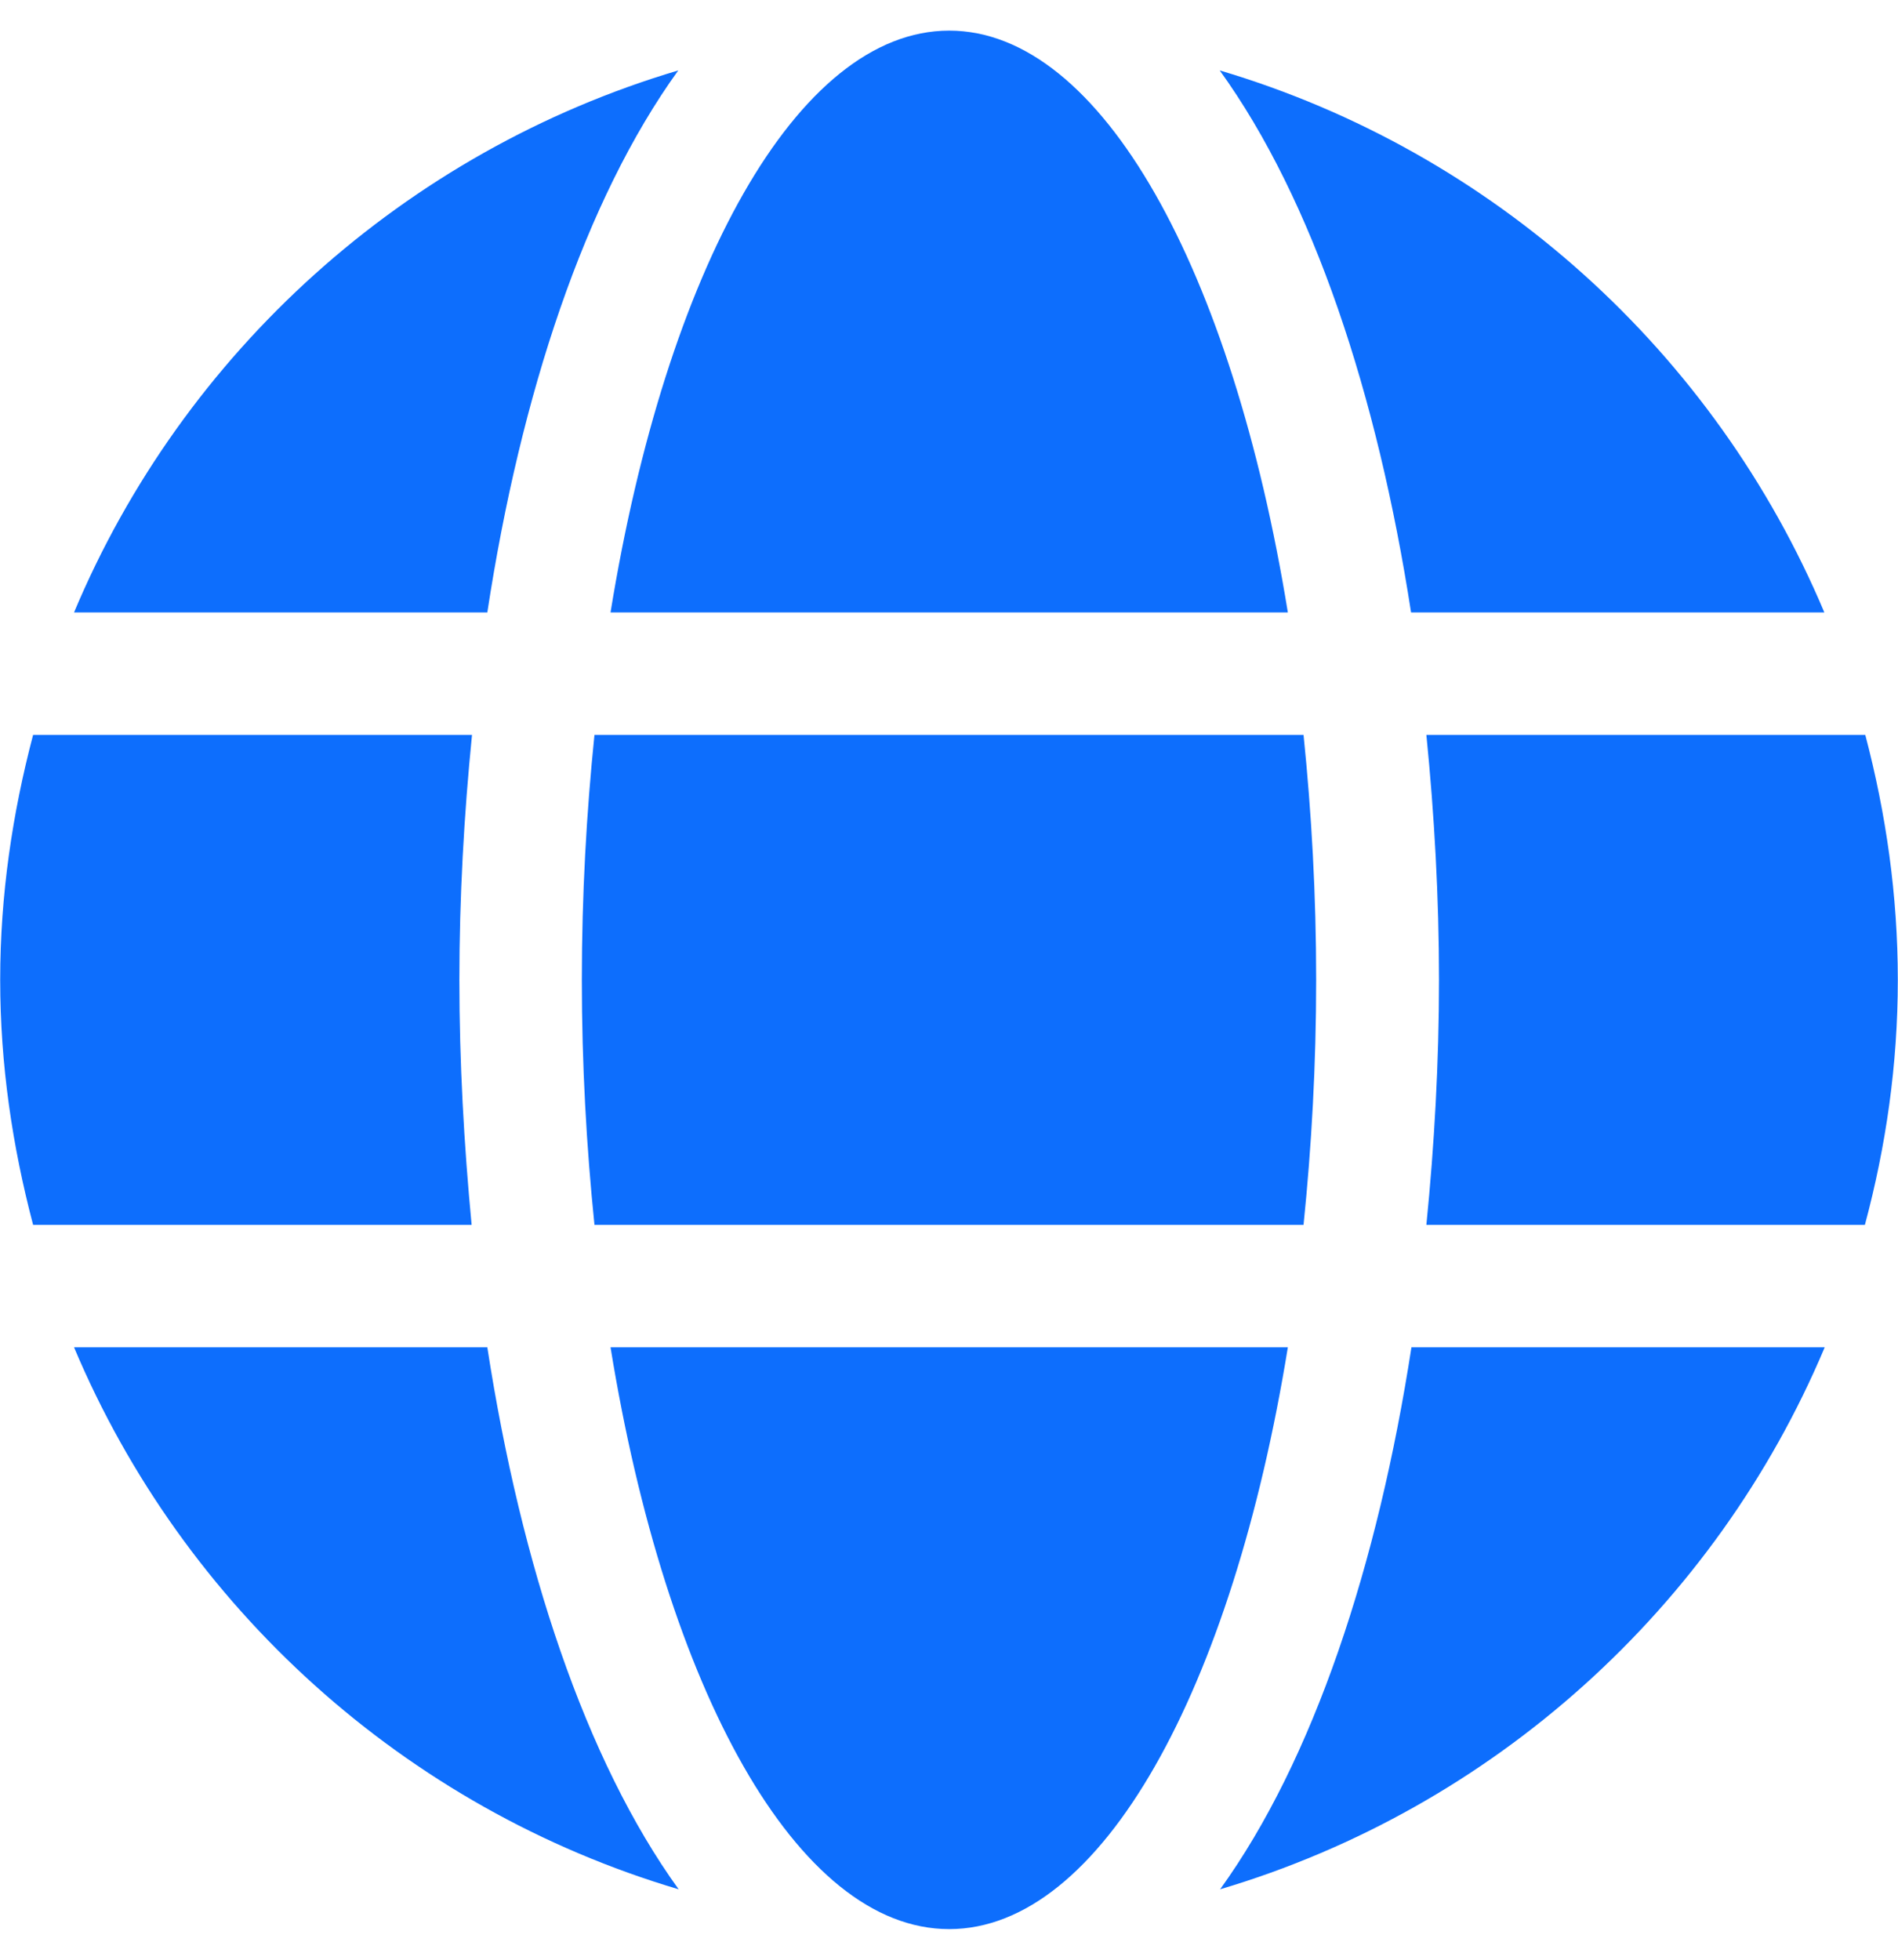 <svg version="1.1" xmlns="http://www.w3.org/2000/svg" xmlns:xlink="http://www.w3.org/1999/xlink" width="496px" height="512px" viewBox="0,0,248,256"><g fill="#0d6efd" fill-rule="nonzero" stroke="none" stroke-width="1" stroke-linecap="butt" stroke-linejoin="miter" stroke-miterlimit="10" stroke-dasharray="" stroke-dashoffset="0" font-family="none" font-weight="none" font-size="none" text-anchor="none" style="mix-blend-mode: normal"><g transform="translate(0.025,0) scale(0.5,0.5)"><path d="M336.5,160c-14.5,-89.3 -48.7,-152 -88.5,-152c-39.8,0 -74,62.7 -88.5,152zM152,256c0,22.2 1.2,43.5 3.3,64h185.3c2.1,-20.5 3.3,-41.8 3.3,-64c0,-22.2 -1.2,-43.5 -3.3,-64h-185.3c-2.1,20.5 -3.3,41.8 -3.3,64zM476.7,160c-28.6,-67.9 -86.5,-120.4 -158,-141.6c24.4,33.8 41.2,84.7 50,141.6zM177.2,18.4c-71.4,21.2 -129.4,73.7 -157.9,141.6h108c8.7,-56.9 25.5,-107.8 49.9,-141.6zM487.4,192h-114.7c2.1,21 3.3,42.5 3.3,64c0,21.5 -1.2,43 -3.3,64h114.6c5.5,-20.5 8.6,-41.8 8.6,-64c0,-22.2 -3.1,-43.5 -8.5,-64zM120,256c0,-21.5 1.2,-43 3.3,-64h-114.7c-5.4,20.5 -8.6,41.8 -8.6,64c0,22.2 3.2,43.5 8.6,64h114.6c-2,-21 -3.2,-42.5 -3.2,-64zM159.5,352c14.5,89.3 48.7,152 88.5,152c39.8,0 74,-62.7 88.5,-152zM318.8,493.6c71.4,-21.2 129.4,-73.7 158,-141.6h-108c-8.8,56.9 -25.6,107.8 -50,141.6zM19.3,352c28.6,67.9 86.5,120.4 158,141.6c-24.4,-33.8 -41.2,-84.7 -50,-141.6z"></path></g></g></svg>